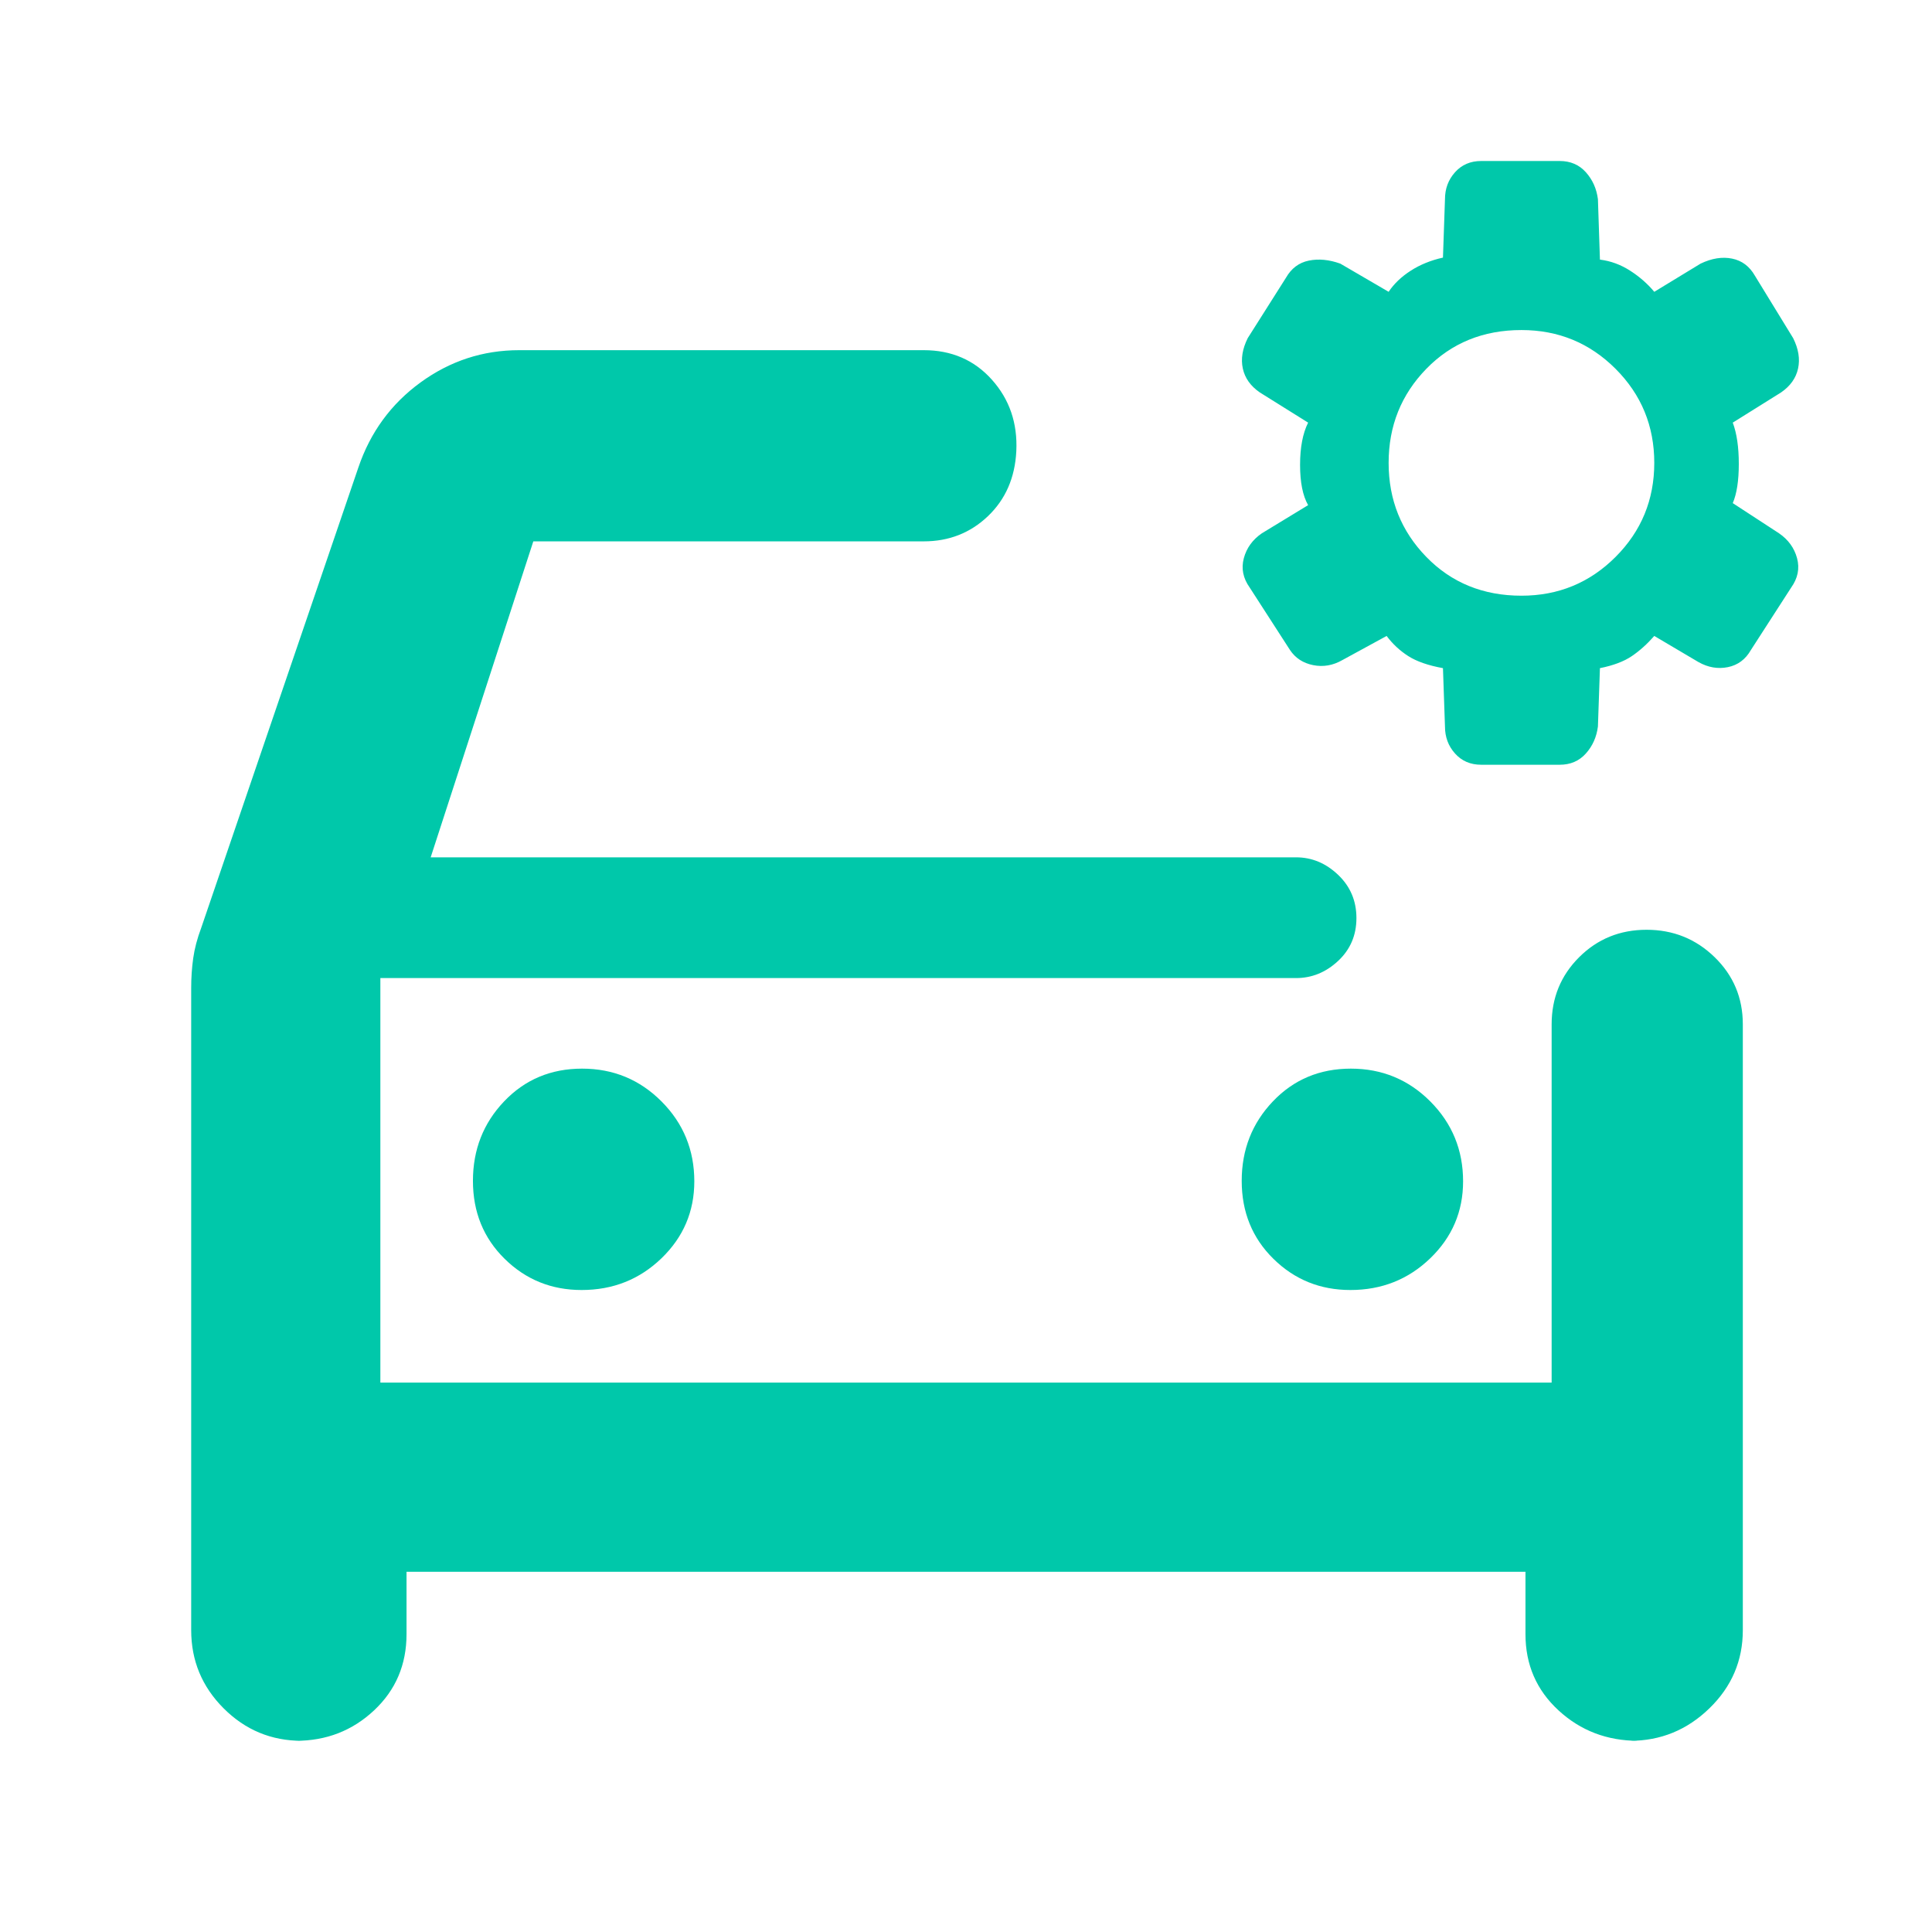 <svg xmlns="http://www.w3.org/2000/svg" height="48" viewBox="0 -960 960 960" width="48"><path fill="rgb(0, 200, 170)" d="M756-664q27.5 0 46.75-19.25T822-730q0-27.5-19.25-46.75T756-796q-28.5 0-47.25 19.25T690-730q0 27.5 18.75 46.75T756-664Zm-20 84q-8 0-13-5.58-5-5.57-5-13.42l-1-29q-11-2-17.25-6T689-644l-22 12q-7 4-14.5 2.5T641-637l-20-31q-5-7-2.95-14.63 2.05-7.62 8.95-12.37l23-14q-4-7-4-20t4-21l-24-15q-6.9-4.75-8.45-11.88Q616-784 620-792l19-30q4-7 11.33-8.5 7.34-1.5 15.67 1.5l24 14q4-6 11-10.5t16-6.5l1-29q0-7.85 5-13.42 5-5.58 13-5.58h39q8 0 13 5.58 5 5.57 6 13.42l1 30q8 1 15 5.5t12 10.5l23-14q8.33-4 15.67-2.5Q868-830 872-823l19 31q4 8 2.45 15.12-1.55 7.13-8.45 11.88l-24 15q3 8 3 20.5t-3 19.5l23 15q6.9 4.75 8.95 12.37Q895-675 890-668l-20 31q-4 7-11.44 8.5-7.44 1.5-14.56-2.5l-22-13q-5.26 6-11.13 10-5.87 4-15.87 6l-1 29q-1 7.85-6 13.42-5 5.58-13 5.58h-39ZM150-95q-22.75 0-38.87-16.13Q95-127.25 95-150v-319q0-7.67 1-14.83 1-7.17 4-15.17l78.07-228.71Q187-754 209-770t49-16h201q20.75 0 33.88 14.68Q506-756.65 505-735.82q-1 19.82-14.12 32.32Q477.75-691 459-691H265l-51 157h430q11.75 0 20.88 8.68 9.12 8.67 9.12 21.5 0 12.82-9.12 21.32-9.13 8.5-20.88 8.5H189v201h582v-178q0-19.75 13.68-33.38Q798.35-498 818.18-498 838-498 852-484.38q14 13.63 14 33.38v301q0 22.75-16.62 38.87Q832.75-95 810-95h4q-23.17 0-39.59-15.13Q758-125.25 758-148v-31H202v31q0 22.75-16.12 37.87Q169.75-95 147-95h3Zm39-379v201-201Zm100 155q23.33 0 39.67-15.75Q345-350.5 345-373q0-23.33-16.26-39.67Q312.47-429 289.24-429q-23.24 0-38.74 16.26-15.5 16.27-15.5 39.5 0 23.24 15.75 38.74Q266.5-319 289-319Zm382 0q23.33 0 39.67-15.75Q727-350.5 727-373q0-23.33-16.26-39.67Q694.47-429 671.24-429q-23.24 0-38.74 16.26-15.5 16.27-15.5 39.5 0 23.24 15.75 38.74Q648.5-319 671-319Z"/></svg>